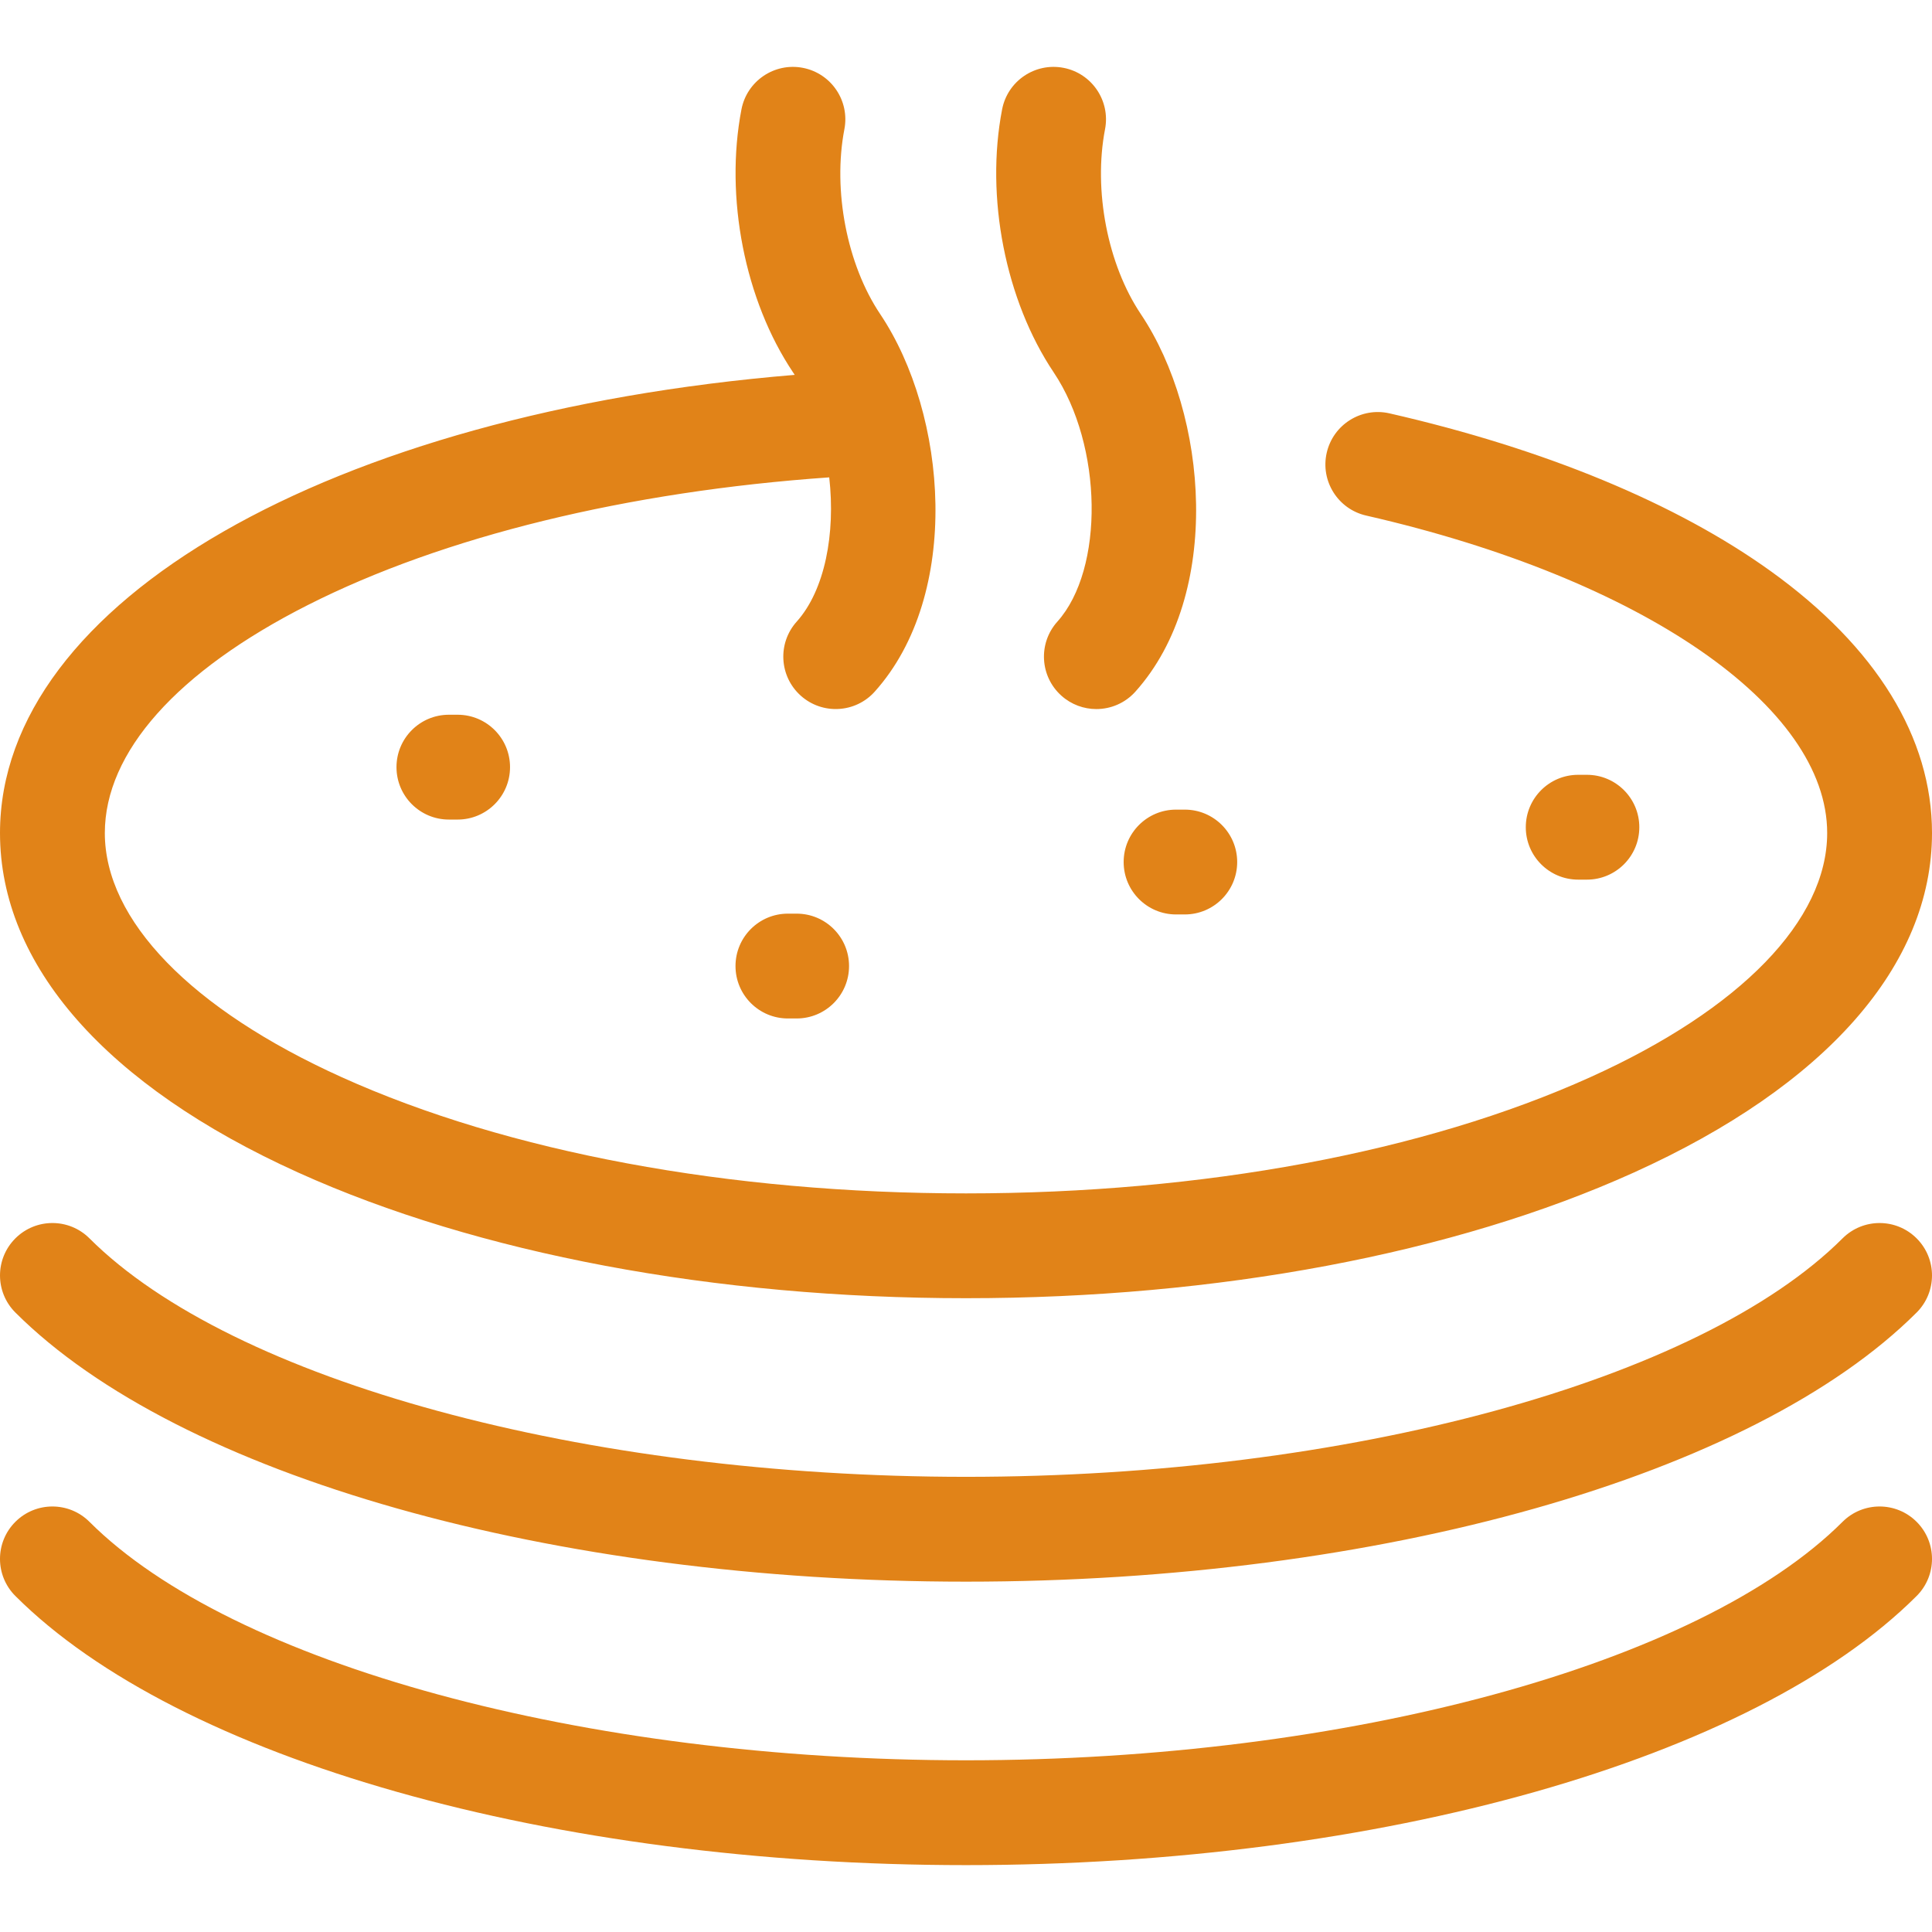<?xml version="1.0"?>
<svg xmlns="http://www.w3.org/2000/svg" xmlns:xlink="http://www.w3.org/1999/xlink" version="1.1" id="Capa_1" x="0px" y="0px" viewBox="0 0 294.881 294.881" style="enable-background:new 0 0 294.881 294.881;" xml:space="preserve" width="512px" height="512px" class=""><g><path d="M0,127.145C0,91.84,50.49,63.076,121.294,57.217c-0.081-0.125-0.161-0.247-0.243-0.37  c-7.372-10.99-10.467-26.751-7.883-40.152c0.837-4.338,5.033-7.176,9.37-6.341c4.338,0.837,7.177,5.032,6.341,9.37  c-1.798,9.324,0.396,20.662,5.461,28.211c10.29,15.349,12.479,42.791-0.828,57.628c-2.949,3.29-8.008,3.564-11.297,0.614  c-3.289-2.95-3.564-8.008-0.614-11.297c4.303-4.798,5.939-13.45,4.965-22.019c-30.778,2.146-58.897,9.016-79.577,19.484  C27.005,102.463,16,114.821,16,127.145c0,13.302,13.17,26.882,36.135,37.258c25.324,11.442,59.171,17.744,95.305,17.744  s69.981-6.301,95.306-17.744c22.965-10.376,36.136-23.956,36.136-37.258c0-19.365-28.278-38.838-70.368-48.456  c-4.308-0.984-7.001-5.274-6.017-9.581c0.983-4.306,5.274-7.002,9.581-6.017c23.7,5.416,43.833,13.752,58.222,24.109  c16.082,11.575,24.582,25.388,24.582,39.944c0,20.158-16.176,38.568-45.548,51.838c-27.351,12.357-63.537,19.163-101.894,19.163  c-38.357,0-74.543-6.806-101.893-19.163C16.175,165.713,0,147.303,0,127.145z M161.383,94.884c-2.95,3.29-2.674,8.348,0.615,11.297  c1.528,1.37,3.437,2.043,5.338,2.043c2.194,0,4.38-0.897,5.96-2.66c13.306-14.841,11.114-42.282,0.826-57.628  c-5.066-7.553-7.26-18.889-5.46-28.209c0.838-4.338-1.999-8.534-6.337-9.373c-4.344-0.836-8.535,2-9.372,6.338  c-2.588,13.397,0.505,29.159,7.88,40.155C168.315,68.007,168.587,86.847,161.383,94.884z M179.503,123.572c-4.418,0-8,3.582-8,8  s3.582,8,8,8h1.329c4.418,0,8-3.582,8-8s-3.582-8-8-8H179.503z M120.26,139.449c-4.418,0-8,3.582-8,8s3.582,8,8,8h1.33  c4.418,0,8-3.582,8-8s-3.582-8-8-8H120.26z M281.229,232.274c-21.805,21.771-75.57,36.399-133.789,36.399  c-58.218,0-111.983-14.627-133.787-36.399c-3.127-3.122-8.192-3.118-11.314,0.009c-3.122,3.126-3.118,8.191,0.009,11.313  c24.99,24.953,81.942,41.077,145.092,41.077c63.15,0,120.103-16.124,145.094-41.077c3.127-3.122,3.131-8.187,0.009-11.313  C289.421,229.156,284.356,229.152,281.229,232.274z M147.44,241.409c63.15,0,120.103-16.124,145.094-41.077  c3.127-3.122,3.131-8.187,0.009-11.313c-3.121-3.127-8.187-3.13-11.313-0.009c-21.805,21.771-75.57,36.399-133.789,36.399  c-58.218,0-111.983-14.627-133.787-36.399c-3.127-3.123-8.192-3.118-11.314,0.008c-3.122,3.127-3.118,8.192,0.009,11.314  C27.338,225.286,84.29,241.409,147.44,241.409z M242.209,134.259c4.418,0,8-3.582,8-8s-3.582-8-8-8h-1.328c-4.418,0-8,3.582-8,8  s3.582,8,8,8H242.209z M68.516,109.09c-4.418,0-8,3.582-8,8s3.582,8,8,8h1.33c4.418,0,8-3.582,8-8s-3.582-8-8-8H68.516z" data-original="#000000" class="active-path" data-old_color="#000000" fill="#E18318"/></g> </svg>
